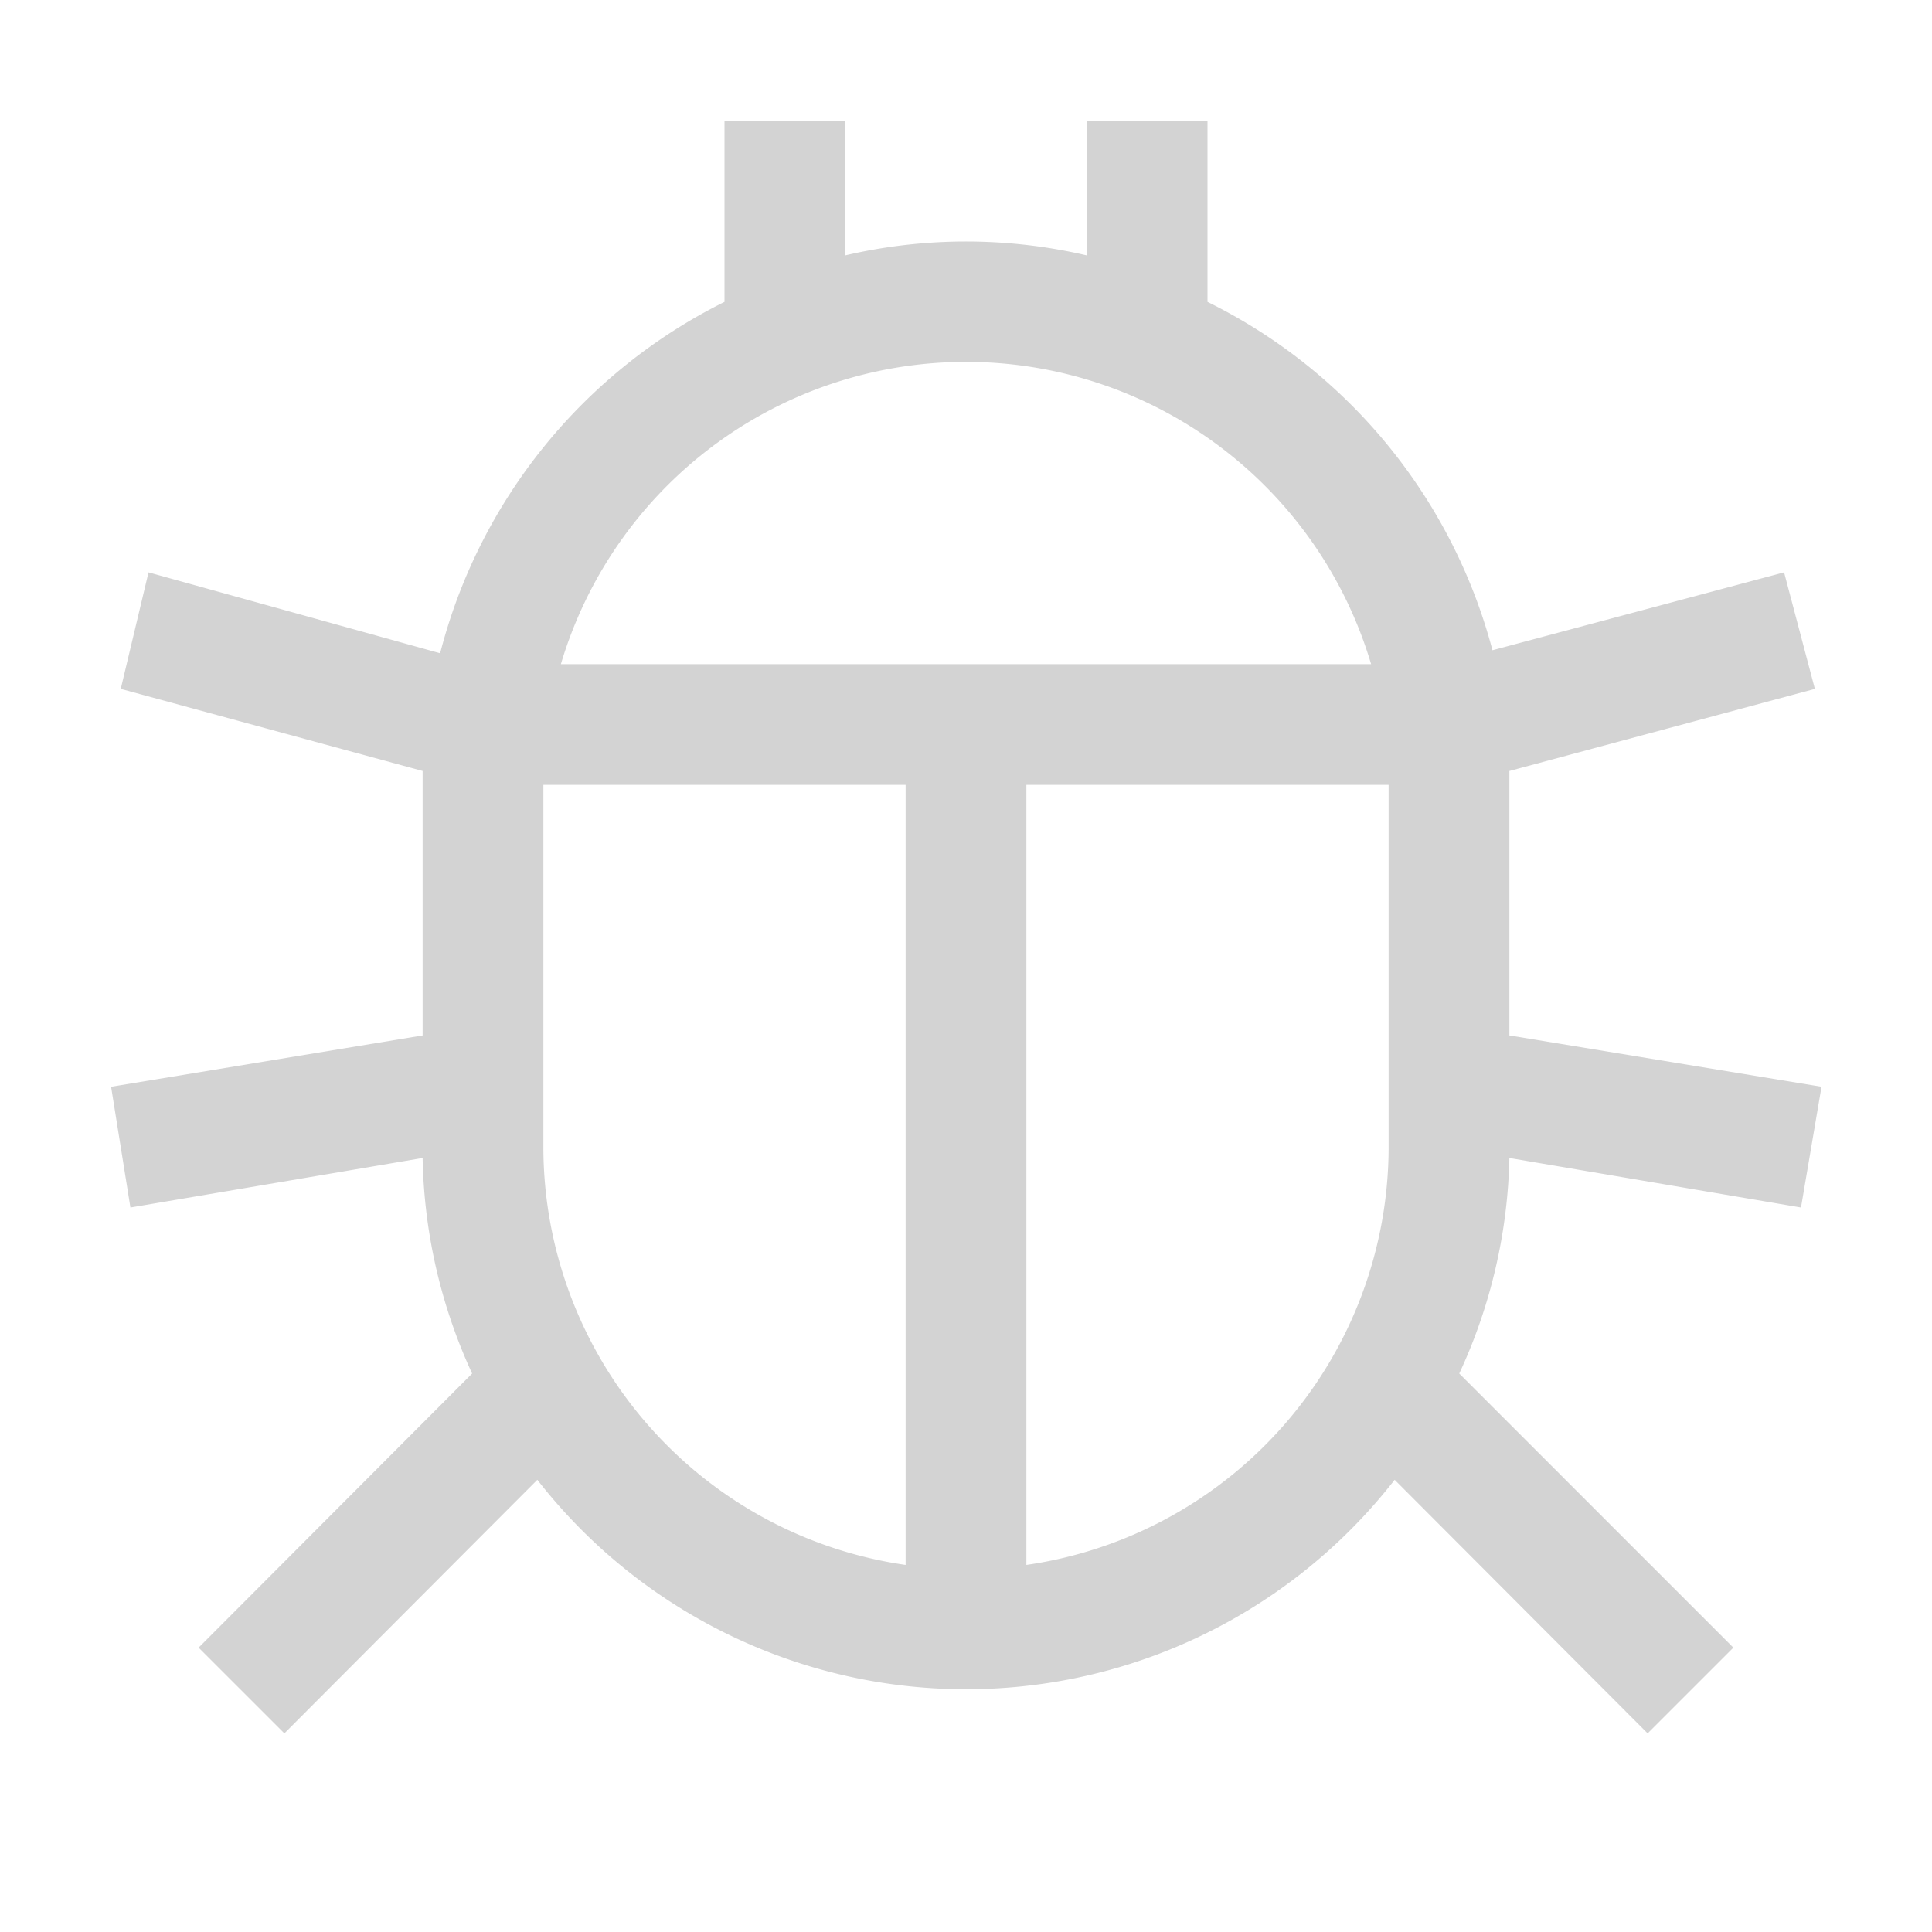 <?xml version="1.0" standalone="no"?>
<svg xmlns:xlink="http://www.w3.org/1999/xlink" fill="#000000" width="128" height="128" viewBox="0 0 32 32" id="icon" xmlns="http://www.w3.org/2000/svg"><defs fill="#d3d3d3" style=""><style fill="#d3d3d3" style="">.cls-1{fill:none;}</style></defs><title fill="#d3d3d3" style="">debug</title><path d="M29.83,20l.34-2L25,17.15V13c0-.08,0-.15,0-.23l5.06-1.36-.51-1.93-4.83,1.29A9,9,0,0,0,20,5V2H18V4.23a8.81,8.81,0,0,0-4,0V2H12V5a9,9,0,0,0-4.71,5.82L2.46,9.48,2,11.41,7,12.77c0,.08,0,.15,0,.23v4.15L1.84,18l.32,2L7,19.18a8.9,8.9,0,0,0,.82,3.57L3.29,27.29l1.42,1.42,4.19-4.2a9,9,0,0,0,14.2,0l4.19,4.2,1.42-1.42-4.54-4.54A8.9,8.9,0,0,0,25,19.18ZM15,25.92A7,7,0,0,1,9,19V13h6ZM9.29,11a7,7,0,0,1,13.42,0ZM23,19a7,7,0,0,1-6,6.92V13h6Z" fill="#d3d3d3" style=""/><rect class="cls-1" width="32" height="32" fill="#d3d3d3" style=""/></svg>
